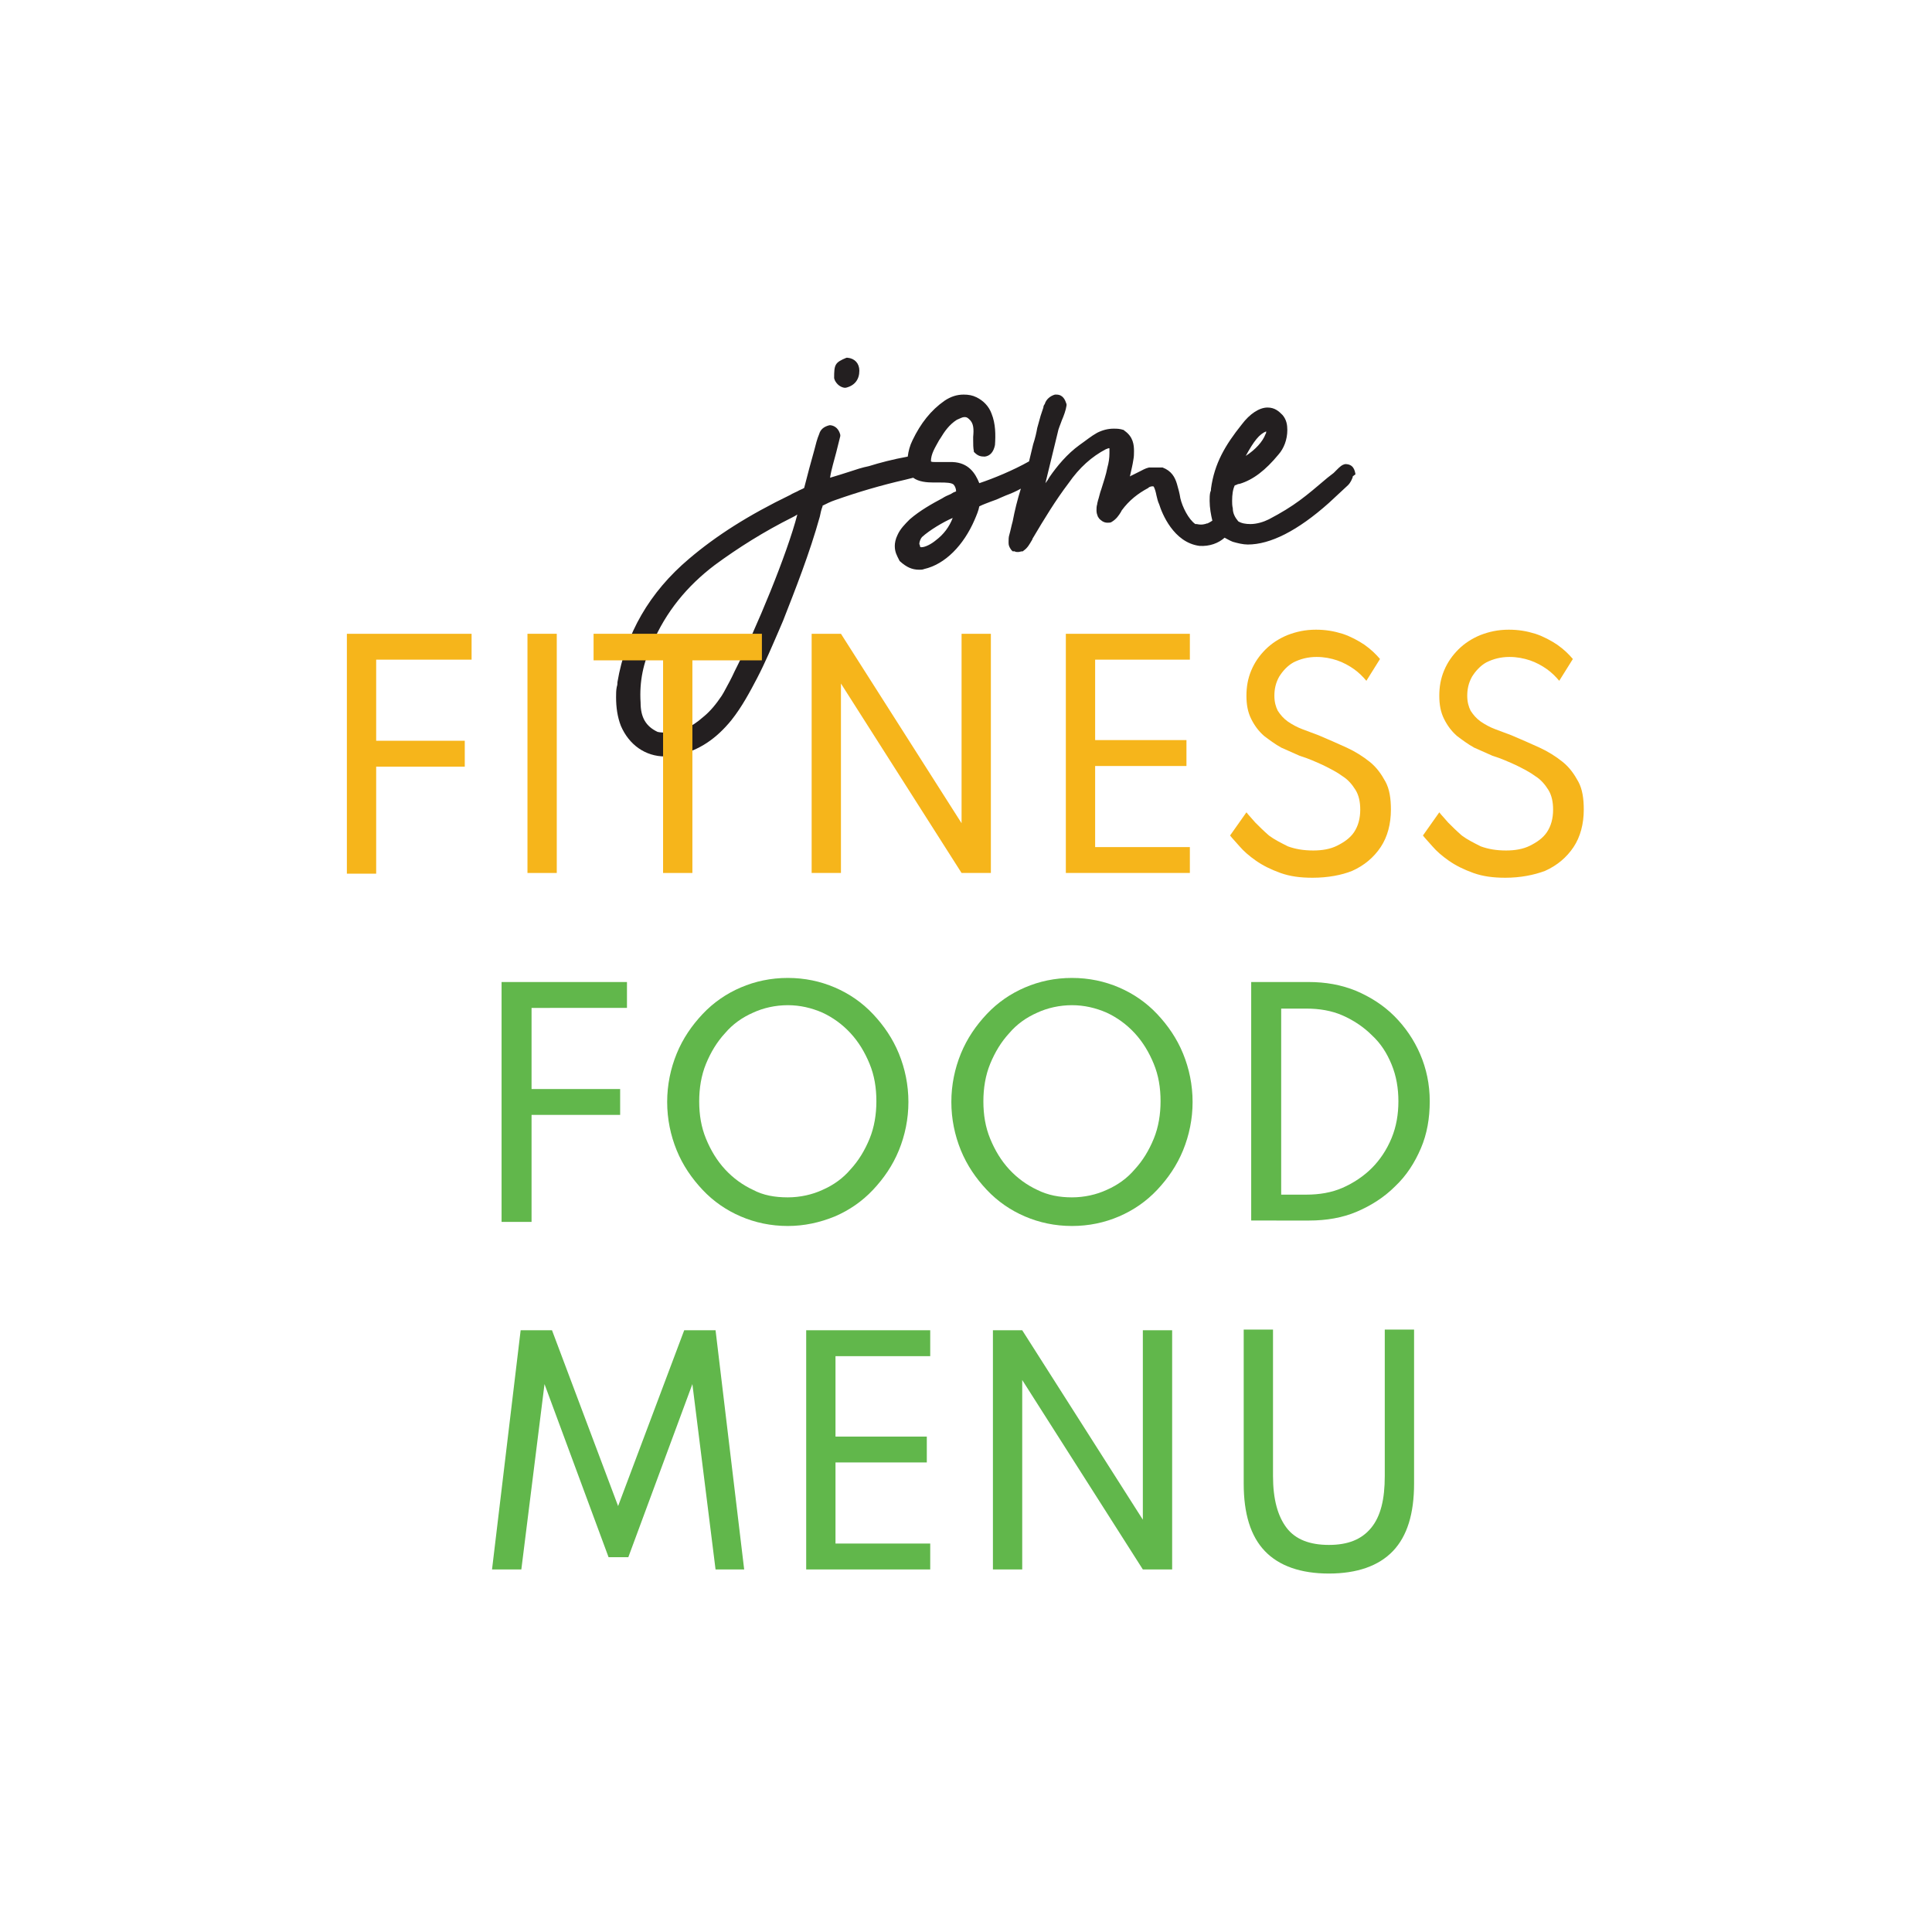 <?xml version="1.0" encoding="utf-8"?>
<!-- Generator: Adobe Illustrator 25.0.0, SVG Export Plug-In . SVG Version: 6.00 Build 0)  -->
<svg version="1.2" baseProfile="tiny" id="Layer_1" xmlns="http://www.w3.org/2000/svg" xmlns:xlink="http://www.w3.org/1999/xlink"
	 x="0px" y="0px" viewBox="0 0 283.5 283.5" overflow="visible" xml:space="preserve">
<g>
	<g>
		<path fill="#231F20" d="M122.5,55.8c0.3,0.6,0.8,1,1.4,1.1l0.1,0l0.1,0c1.3-0.3,2-1.2,2-2.5c0-1.1-0.7-1.8-1.7-1.9l-0.1,0l-0.1,0
			c-1.7,0.7-1.8,1-1.8,3L122.5,55.8z"/>
		<path fill="#231F20" d="M198.9,69.6c-0.1-0.6-0.3-1.5-1.5-1.5c0,0,0,0,0,0c-0.5,0.1-0.8,0.4-1.3,0.9c-0.1,0.1-0.3,0.3-0.4,0.4
			l-0.9,0.7c-3.3,2.8-4.8,4.1-8.6,6.1c-0.8,0.4-1.8,0.7-2.7,0.7c-0.7,0-1.3-0.1-1.8-0.4c-0.5-0.6-0.8-1.2-0.8-1.9
			c-0.1-0.4-0.1-0.8-0.1-1.1c0-0.9,0.1-1.7,0.4-2.3c0,0,0.1,0,0.1,0c0.2-0.1,0.4-0.2,0.6-0.2c2-0.6,3.8-2,5.7-4.3
			c0.8-0.9,1.3-2.2,1.3-3.6c0-0.7-0.1-1.5-0.7-2.2c-0.5-0.5-1.1-1.1-2.2-1.1c-1.2,0-2.6,0.9-3.8,2.5c-2.4,3-4,5.7-4.5,9.4
			c0,0.2,0,0.3-0.1,0.5c-0.1,0.4-0.1,0.8-0.1,1.3c0,1,0.2,2.1,0.4,2.9c-0.3,0.2-0.5,0.3-0.7,0.4c-0.2,0-0.3,0.1-0.4,0.1
			c-0.4,0.1-0.7,0.1-1.2,0c-0.1,0-0.1,0-0.2,0c-1-0.7-1.9-2.5-2.2-3.8c-0.1-0.7-0.3-1.4-0.5-2.1c-0.3-1-0.8-1.9-2.1-2.4l-0.2,0
			c-0.2,0-0.3,0-0.5,0c-0.4,0-0.8,0-1.3,0c-0.5,0.1-1,0.4-1.4,0.6c-0.2,0.1-0.4,0.2-0.6,0.3c-0.2,0.1-0.4,0.2-0.6,0.3
			c-0.1,0-0.1,0.1-0.2,0.1c0.2-0.9,0.4-1.7,0.5-2.4c0.1-0.5,0.1-0.9,0.1-1.3c0-0.9-0.1-2.1-1.4-3l-0.1-0.1c-0.6-0.2-1-0.2-1.5-0.2
			c-0.8,0-1.6,0.2-2.4,0.6c-0.9,0.5-1.6,1.1-2.6,1.8c-1.8,1.3-3.3,3.1-4.4,4.7c-0.1,0.2-0.2,0.3-0.3,0.5c-0.1,0.1-0.2,0.3-0.3,0.4
			l1.8-7.4c0.1-0.6,0.4-1.2,0.6-1.8c0.3-0.7,0.6-1.5,0.7-2.2l0-0.1l0-0.1c-0.2-0.6-0.5-1.4-1.5-1.4l-0.1,0l-0.1,0
			c-0.7,0.2-1.3,0.7-1.5,1.4c-0.1,0.1-0.2,0.3-0.2,0.5l-0.4,1.2l-0.5,1.8c-0.1,0.6-0.3,1.5-0.6,2.4c-0.2,0.8-0.4,1.7-0.6,2.5
			c-2.3,1.3-5.2,2.5-7.3,3.2c-0.6-1.5-1.6-3-3.9-3.1c-0.6,0-1.2,0-1.7,0c-0.3,0-0.6,0-0.7,0c-0.4,0-0.7,0-0.8-0.1
			c0-1.1,0.6-2,1.2-3.1l0.2-0.3c0.6-1,1.3-2,2.4-2.7c0.5-0.2,0.8-0.4,1.1-0.4c0.2,0,0.4,0,0.7,0.3c0.7,0.6,0.7,1.5,0.6,2.6v0.4
			c0,0.7,0,1.2,0.1,1.7l0,0.1l0.1,0.1c0.5,0.5,0.9,0.6,1.5,0.6c0,0,0,0,0,0c0.8-0.1,1.3-0.7,1.5-1.7c0.1-1.5,0.1-3.1-0.5-4.6
			c-0.4-1.1-1.2-1.9-2.2-2.4c-0.6-0.3-1.2-0.4-1.9-0.4c-1,0-1.9,0.3-2.8,0.9c-2,1.4-3.5,3.3-4.7,5.8c-0.4,0.8-0.6,1.6-0.7,2.4
			c-2.2,0.4-4.1,0.9-5.7,1.4c-1,0.2-1.9,0.5-2.8,0.8c-0.9,0.3-1.9,0.6-2.9,0.9c0.2-1.3,0.6-2.5,0.9-3.7c0.2-0.8,0.4-1.6,0.6-2.4
			l0-0.1l0-0.1c-0.2-0.8-0.7-1.3-1.4-1.4l-0.1,0l-0.1,0c-0.8,0.2-1.3,0.6-1.5,1.3c-0.3,0.7-0.5,1.5-0.7,2.3c-0.5,1.8-1,3.6-1.5,5.6
			c-0.3,0.2-0.7,0.3-1,0.5c-0.4,0.2-0.7,0.3-1,0.5c-6.2,3-10.9,6-14.9,9.4c-5.8,4.9-9.3,11-10.5,18.1c0,0.2,0,0.4-0.1,0.7
			c-0.1,0.5-0.1,1-0.1,1.5c0,1.5,0.2,2.9,0.7,4.2l0,0c1.2,2.8,3.6,4.5,6.5,4.5c0.5,0,1.2,0,1.9-0.2c3.1-0.7,5.6-2.4,7.8-5.1
			c1.6-2,2.8-4.3,3.8-6.2c1.2-2.3,2.2-4.7,3.2-7l0.6-1.4c1.8-4.6,3.9-9.9,5.4-15.3c0.1-0.5,0.2-1,0.4-1.5l0-0.1
			c0.6-0.3,1.2-0.6,1.8-0.8c3.4-1.2,6.8-2.2,10.3-3c0.4-0.1,0.8-0.2,1.2-0.3c0.8,0.6,2,0.7,3,0.7l1,0c0.7,0,1.8,0,2,0.4
			c0.1,0.1,0.3,0.5,0.3,0.9v0c-0.3,0.1-0.5,0.2-0.8,0.4c-0.5,0.2-0.9,0.4-1.2,0.6c-1.5,0.8-3.3,1.8-4.8,3.1
			c-0.7,0.7-1.4,1.4-1.8,2.3c-0.3,0.6-0.4,1.2-0.4,1.6c0,0.9,0.3,1.4,0.6,2l0.1,0.2l0.1,0.1c0.9,0.8,1.7,1.2,2.8,1.2
			c0.2,0,0.5,0,0.7-0.1c3.1-0.7,5.8-3.5,7.4-7.2c0.3-0.7,0.6-1.4,0.7-2c0.6-0.3,1.2-0.5,1.7-0.7c0.6-0.2,1.1-0.4,1.5-0.6l0.7-0.3
			c0.8-0.3,1.5-0.6,2.2-1c-0.5,1.6-0.9,3.2-1.2,4.8c-0.2,0.7-0.3,1.3-0.5,2c-0.1,0.3-0.1,0.7-0.1,0.9v0.3c0,0.3,0.1,0.6,0.4,1
			l0.2,0.2l0.2,0c0,0,0.1,0,0.1,0c0.1,0.1,0.3,0.1,0.5,0.1c0.2,0,0.4-0.1,0.6-0.1h0.1l0.1-0.1c0.6-0.4,0.9-1,1.2-1.5
			c0.1-0.1,0.1-0.3,0.2-0.4c1.6-2.7,3.3-5.5,5.2-8c1.6-2.3,3.4-3.9,5.5-5c0.1,0,0.2-0.1,0.3-0.1c0.1,0,0.1-0.1,0.2,0c0,0,0,0,0,0
			c0,0.2,0,0.4,0,0.7c0,0.7-0.1,1.4-0.3,2.1c-0.2,1.1-0.6,2.2-0.9,3.2c-0.2,0.5-0.3,1.1-0.5,1.7c0,0.1-0.1,0.3-0.1,0.5
			c-0.1,0.3-0.1,0.6-0.1,0.9c0,0.4,0.1,0.6,0.2,0.9l0.2,0.3c0.2,0.2,0.6,0.6,1.2,0.6c0.2,0,0.5,0,0.6-0.1c0.7-0.4,1.1-1,1.4-1.5
			l0.1-0.2c1.1-1.5,2.4-2.5,3.9-3.3l0.1-0.1c0.2-0.1,0.5-0.2,0.7-0.1c0.2,0.4,0.3,0.8,0.4,1.3c0.1,0.4,0.2,0.9,0.4,1.3
			c0.4,1.3,2.1,5.6,5.9,6.1c1.5,0.1,2.8-0.4,3.7-1.2c0.4,0.2,0.7,0.4,1.2,0.6l0,0c0.7,0.2,1.5,0.4,2.2,0.4c3.3,0,7.3-2,11.9-6.1
			l2.8-2.6c0.4-0.4,0.6-0.9,0.7-1.2l0-0.1L198.9,69.6z M182.8,66.9c1.2-2.2,2-3.2,3-3.6c0,0.1,0,0.3-0.1,0.4
			C185.3,64.8,184.2,66,182.8,66.9z M139.8,76c-0.5,1.3-1.3,2.4-2.5,3.3l0,0c-0.6,0.5-1.5,1-2.1,1c-0.1,0-0.1,0-0.2-0.1l0-0.1
			c0-0.1-0.1-0.2-0.1-0.3c0-0.3,0.2-0.8,0.4-1C136.4,77.8,138.4,76.6,139.8,76z M117,75.5c-1.5,5.8-6,16.7-9.2,23
			c-0.5,1.1-1,2-1.6,3.1l-0.3,0.5c-0.8,1.2-1.7,2.3-2.7,3.1c-1.8,1.6-3.5,2.3-5.3,2.3c-0.4,0-1,0-1.4-0.1c-1.7-0.8-2.5-2.1-2.5-4.3
			c-0.2-3.1,0.4-5.9,1.7-8.6c2-4.7,5.1-8.5,9.2-11.6c3.4-2.5,7.2-4.9,11.4-7C116.5,75.8,116.7,75.7,117,75.5z"/>
	</g>
	<g>
		<path fill="#F6B51B" d="M50.9,128.1V93h18.3v3.8H53.8l1.4-1.1v14.9l-1.4-1.9h14.4v3.8H53.8l1.4-1.9v17.6H50.9z"/>
		<path fill="#F6B51B" d="M77.4,128.1V93h4.3v35.1H77.4z"/>
		<path fill="#F6B51B" d="M97.3,128.1V96.9H87.1V93h24.7v3.9h-10.2v31.2H97.3z"/>
		<path fill="#F6B51B" d="M119.1,128.1V93h4.3l17.7,27.8V93h4.3v35.1h-4.3l-17.7-27.8v27.8H119.1z"/>
		<path fill="#F6B51B" d="M156.4,128.1V93h18.2v3.8h-13.9v11.8h13.4v3.8h-13.4v11.9h13.9v3.8H156.4z"/>
		<path fill="#F6B51B" d="M192.6,128.8c-1.8,0-3.3-0.2-4.7-0.7c-1.4-0.5-2.6-1.1-3.6-1.8c-1-0.7-1.8-1.4-2.4-2.1
			c-0.6-0.7-1.1-1.2-1.4-1.6l2.4-3.4c0.3,0.4,0.8,0.9,1.3,1.5c0.6,0.6,1.2,1.2,2,1.9c0.8,0.6,1.8,1.1,2.8,1.6
			c1.1,0.4,2.3,0.6,3.7,0.6c1.3,0,2.5-0.2,3.5-0.7c1-0.5,1.9-1.1,2.5-2s0.9-2,0.9-3.3c0-1.1-0.2-2.1-0.7-2.9c-0.5-0.8-1.1-1.5-1.9-2
			c-0.8-0.6-1.8-1.1-2.8-1.6c-1.1-0.5-2.2-1-3.5-1.4c-0.9-0.4-1.8-0.8-2.7-1.2c-0.9-0.5-1.7-1.1-2.5-1.7c-0.8-0.7-1.4-1.5-1.9-2.5
			c-0.5-1-0.7-2.1-0.7-3.4c0-1.3,0.2-2.5,0.7-3.7c0.5-1.2,1.2-2.2,2.1-3.1c0.9-0.9,2-1.6,3.2-2.1c1.3-0.5,2.6-0.8,4.2-0.8
			c1.4,0,2.6,0.2,3.9,0.6c1.2,0.4,2.3,1,3.2,1.6c1,0.7,1.7,1.4,2.3,2.1l-2,3.2c-0.5-0.6-1.1-1.2-1.8-1.7c-0.7-0.5-1.6-1-2.5-1.3
			c-0.9-0.3-1.9-0.5-3-0.5c-1.3,0-2.4,0.3-3.4,0.8c-0.9,0.5-1.6,1.3-2.1,2.1c-0.5,0.9-0.7,1.8-0.7,2.8c0,0.9,0.2,1.6,0.5,2.2
			c0.4,0.6,0.8,1.1,1.5,1.6c0.6,0.4,1.3,0.8,2.1,1.1c0.8,0.3,1.6,0.6,2.4,0.9c1.4,0.6,2.8,1.2,4.1,1.8c1.3,0.6,2.4,1.3,3.4,2.1
			c1,0.8,1.7,1.8,2.3,2.9c0.6,1.1,0.8,2.5,0.8,4.1c0,2.1-0.5,4-1.5,5.5c-1,1.5-2.4,2.7-4.2,3.5C196.9,128.4,194.9,128.8,192.6,128.8
			z"/>
		<path fill="#F6B51B" d="M220.9,128.8c-1.8,0-3.3-0.2-4.7-0.7c-1.4-0.5-2.6-1.1-3.6-1.8c-1-0.7-1.8-1.4-2.4-2.1
			c-0.6-0.7-1.1-1.2-1.4-1.6l2.4-3.4c0.3,0.4,0.8,0.9,1.3,1.5c0.6,0.6,1.2,1.2,2,1.9c0.8,0.6,1.8,1.1,2.8,1.6
			c1.1,0.4,2.3,0.6,3.7,0.6c1.3,0,2.5-0.2,3.5-0.7c1-0.5,1.9-1.1,2.5-2s0.9-2,0.9-3.3c0-1.1-0.2-2.1-0.7-2.9c-0.5-0.8-1.1-1.5-1.9-2
			c-0.8-0.6-1.8-1.1-2.8-1.6c-1.1-0.5-2.2-1-3.5-1.4c-0.9-0.4-1.8-0.8-2.7-1.2c-0.9-0.5-1.7-1.1-2.5-1.7c-0.8-0.7-1.4-1.5-1.9-2.5
			c-0.5-1-0.7-2.1-0.7-3.4c0-1.3,0.2-2.5,0.7-3.7c0.5-1.2,1.2-2.2,2.1-3.1c0.9-0.9,2-1.6,3.2-2.1c1.3-0.5,2.6-0.8,4.2-0.8
			c1.4,0,2.6,0.2,3.9,0.6c1.2,0.4,2.3,1,3.2,1.6c1,0.7,1.7,1.4,2.3,2.1l-2,3.2c-0.5-0.6-1.1-1.2-1.8-1.7c-0.7-0.5-1.6-1-2.5-1.3
			c-0.9-0.3-1.9-0.5-3-0.5c-1.3,0-2.4,0.3-3.4,0.8c-0.9,0.5-1.6,1.3-2.1,2.1c-0.5,0.9-0.7,1.8-0.7,2.8c0,0.9,0.2,1.6,0.5,2.2
			c0.4,0.6,0.8,1.1,1.5,1.6c0.6,0.4,1.3,0.8,2.1,1.1c0.8,0.3,1.6,0.6,2.4,0.9c1.4,0.6,2.8,1.2,4.1,1.8c1.3,0.6,2.4,1.3,3.4,2.1
			c1,0.8,1.7,1.8,2.3,2.9c0.6,1.1,0.8,2.5,0.8,4.1c0,2.1-0.5,4-1.5,5.5c-1,1.5-2.4,2.7-4.2,3.5C225.1,128.4,223.1,128.8,220.9,128.8
			z"/>
		<path fill="#61B74B" d="M73.6,179.2v-35.1H92v3.8H76.6l1.4-1.1v14.9l-1.4-1.9H91v3.8H76.6l1.4-1.9v17.6H73.6z"/>
		<path fill="#61B74B" d="M115.6,179.9c-2.5,0-4.8-0.5-6.9-1.4s-4-2.2-5.6-3.9c-1.6-1.7-2.9-3.6-3.8-5.8c-0.9-2.2-1.4-4.6-1.4-7.1
			c0-2.5,0.5-4.9,1.4-7.1c0.9-2.2,2.2-4.1,3.8-5.8c1.6-1.7,3.5-3,5.6-3.9s4.4-1.4,6.9-1.4c2.5,0,4.8,0.5,6.9,1.4
			c2.1,0.9,4,2.2,5.6,3.9c1.6,1.7,2.9,3.6,3.8,5.8c0.9,2.2,1.4,4.6,1.4,7.1c0,2.5-0.5,4.9-1.4,7.1c-0.9,2.2-2.2,4.1-3.8,5.8
			c-1.6,1.7-3.5,3-5.6,3.9C120.3,179.4,118,179.9,115.6,179.9z M115.6,175.7c1.8,0,3.6-0.4,5.1-1.1c1.6-0.7,3-1.7,4.1-3
			c1.2-1.3,2.1-2.8,2.8-4.5c0.7-1.7,1-3.6,1-5.5c0-2-0.3-3.8-1-5.5c-0.7-1.7-1.6-3.2-2.8-4.5c-1.2-1.3-2.6-2.3-4.1-3
			c-1.6-0.7-3.3-1.1-5.1-1.1c-1.8,0-3.6,0.4-5.1,1.1c-1.6,0.7-3,1.7-4.1,3c-1.2,1.3-2.1,2.8-2.8,4.5c-0.7,1.7-1,3.6-1,5.5
			c0,2,0.3,3.8,1,5.5c0.7,1.7,1.6,3.2,2.8,4.5c1.2,1.3,2.6,2.3,4.1,3C112,175.4,113.7,175.7,115.6,175.7z"/>
		<path fill="#61B74B" d="M157.3,179.9c-2.5,0-4.8-0.5-6.9-1.4c-2.1-0.9-4-2.2-5.6-3.9c-1.6-1.7-2.9-3.6-3.8-5.8
			c-0.9-2.2-1.4-4.6-1.4-7.1c0-2.5,0.5-4.9,1.4-7.1c0.9-2.2,2.2-4.1,3.8-5.8c1.6-1.7,3.5-3,5.6-3.9c2.1-0.9,4.4-1.4,6.9-1.4
			c2.5,0,4.8,0.5,6.9,1.4c2.1,0.9,4,2.2,5.6,3.9c1.6,1.7,2.9,3.6,3.8,5.8c0.9,2.2,1.4,4.6,1.4,7.1c0,2.5-0.5,4.9-1.4,7.1
			c-0.9,2.2-2.2,4.1-3.8,5.8c-1.6,1.7-3.5,3-5.6,3.9C162.1,179.4,159.8,179.9,157.3,179.9z M157.3,175.7c1.8,0,3.6-0.4,5.1-1.1
			c1.6-0.7,3-1.7,4.1-3c1.2-1.3,2.1-2.8,2.8-4.5c0.7-1.7,1-3.6,1-5.5c0-2-0.3-3.8-1-5.5c-0.7-1.7-1.6-3.2-2.8-4.5
			c-1.2-1.3-2.6-2.3-4.1-3c-1.6-0.7-3.3-1.1-5.1-1.1c-1.8,0-3.6,0.4-5.1,1.1c-1.6,0.7-3,1.7-4.1,3c-1.2,1.3-2.1,2.8-2.8,4.5
			c-0.7,1.7-1,3.6-1,5.5c0,2,0.3,3.8,1,5.5c0.7,1.7,1.6,3.2,2.8,4.5c1.2,1.3,2.6,2.3,4.1,3C153.8,175.4,155.5,175.7,157.3,175.7z"/>
		<path fill="#61B74B" d="M183.6,179.2v-35.1h8.4c2.5,0,4.8,0.4,7,1.3c2.1,0.9,4,2.1,5.6,3.7c1.6,1.6,2.9,3.5,3.8,5.6
			c0.9,2.1,1.4,4.4,1.4,6.9s-0.4,4.8-1.3,6.9c-0.9,2.1-2.1,4-3.8,5.6c-1.6,1.6-3.5,2.8-5.6,3.7c-2.1,0.9-4.5,1.3-7,1.3H183.6z
			 M188,175.3h3.7c1.9,0,3.7-0.3,5.3-1c1.6-0.7,3.1-1.7,4.3-2.9c1.2-1.2,2.2-2.7,2.9-4.4c0.7-1.7,1-3.5,1-5.4c0-1.9-0.3-3.7-1-5.4
			c-0.7-1.7-1.6-3.1-2.9-4.3c-1.2-1.2-2.7-2.2-4.3-2.9c-1.6-0.7-3.4-1-5.3-1H188V175.3z"/>
		<path fill="#61B74B" d="M72.2,230.3l4.2-35.1H81l9.7,25.8l9.7-25.8h4.6l4.2,35.1H105l-3.4-27.2l-9.4,25.4h-2.9l-9.4-25.4
			l-3.4,27.2H72.2z"/>
		<path fill="#61B74B" d="M118.3,230.3v-35.1h18.2v3.8h-13.9v11.8h13.4v3.8h-13.4v11.9h13.9v3.8H118.3z"/>
		<path fill="#61B74B" d="M145.7,230.3v-35.1h4.3l17.7,27.8v-27.8h4.3v35.1h-4.3l-17.7-27.8v27.8H145.7z"/>
		<path fill="#61B74B" d="M195,230.9c-4.1,0-7.3-1.1-9.4-3.3c-2.1-2.2-3.1-5.5-3.1-9.9v-22.6h4.3v21.5c0,3.4,0.7,5.9,2,7.6
			s3.4,2.5,6.2,2.5s4.8-0.8,6.2-2.5s2-4.2,2-7.6v-21.5h4.3v22.6c0,4.4-1,7.7-3.1,9.9C202.3,229.8,199.1,230.9,195,230.9z"/>
	</g>
</g>
</svg>
